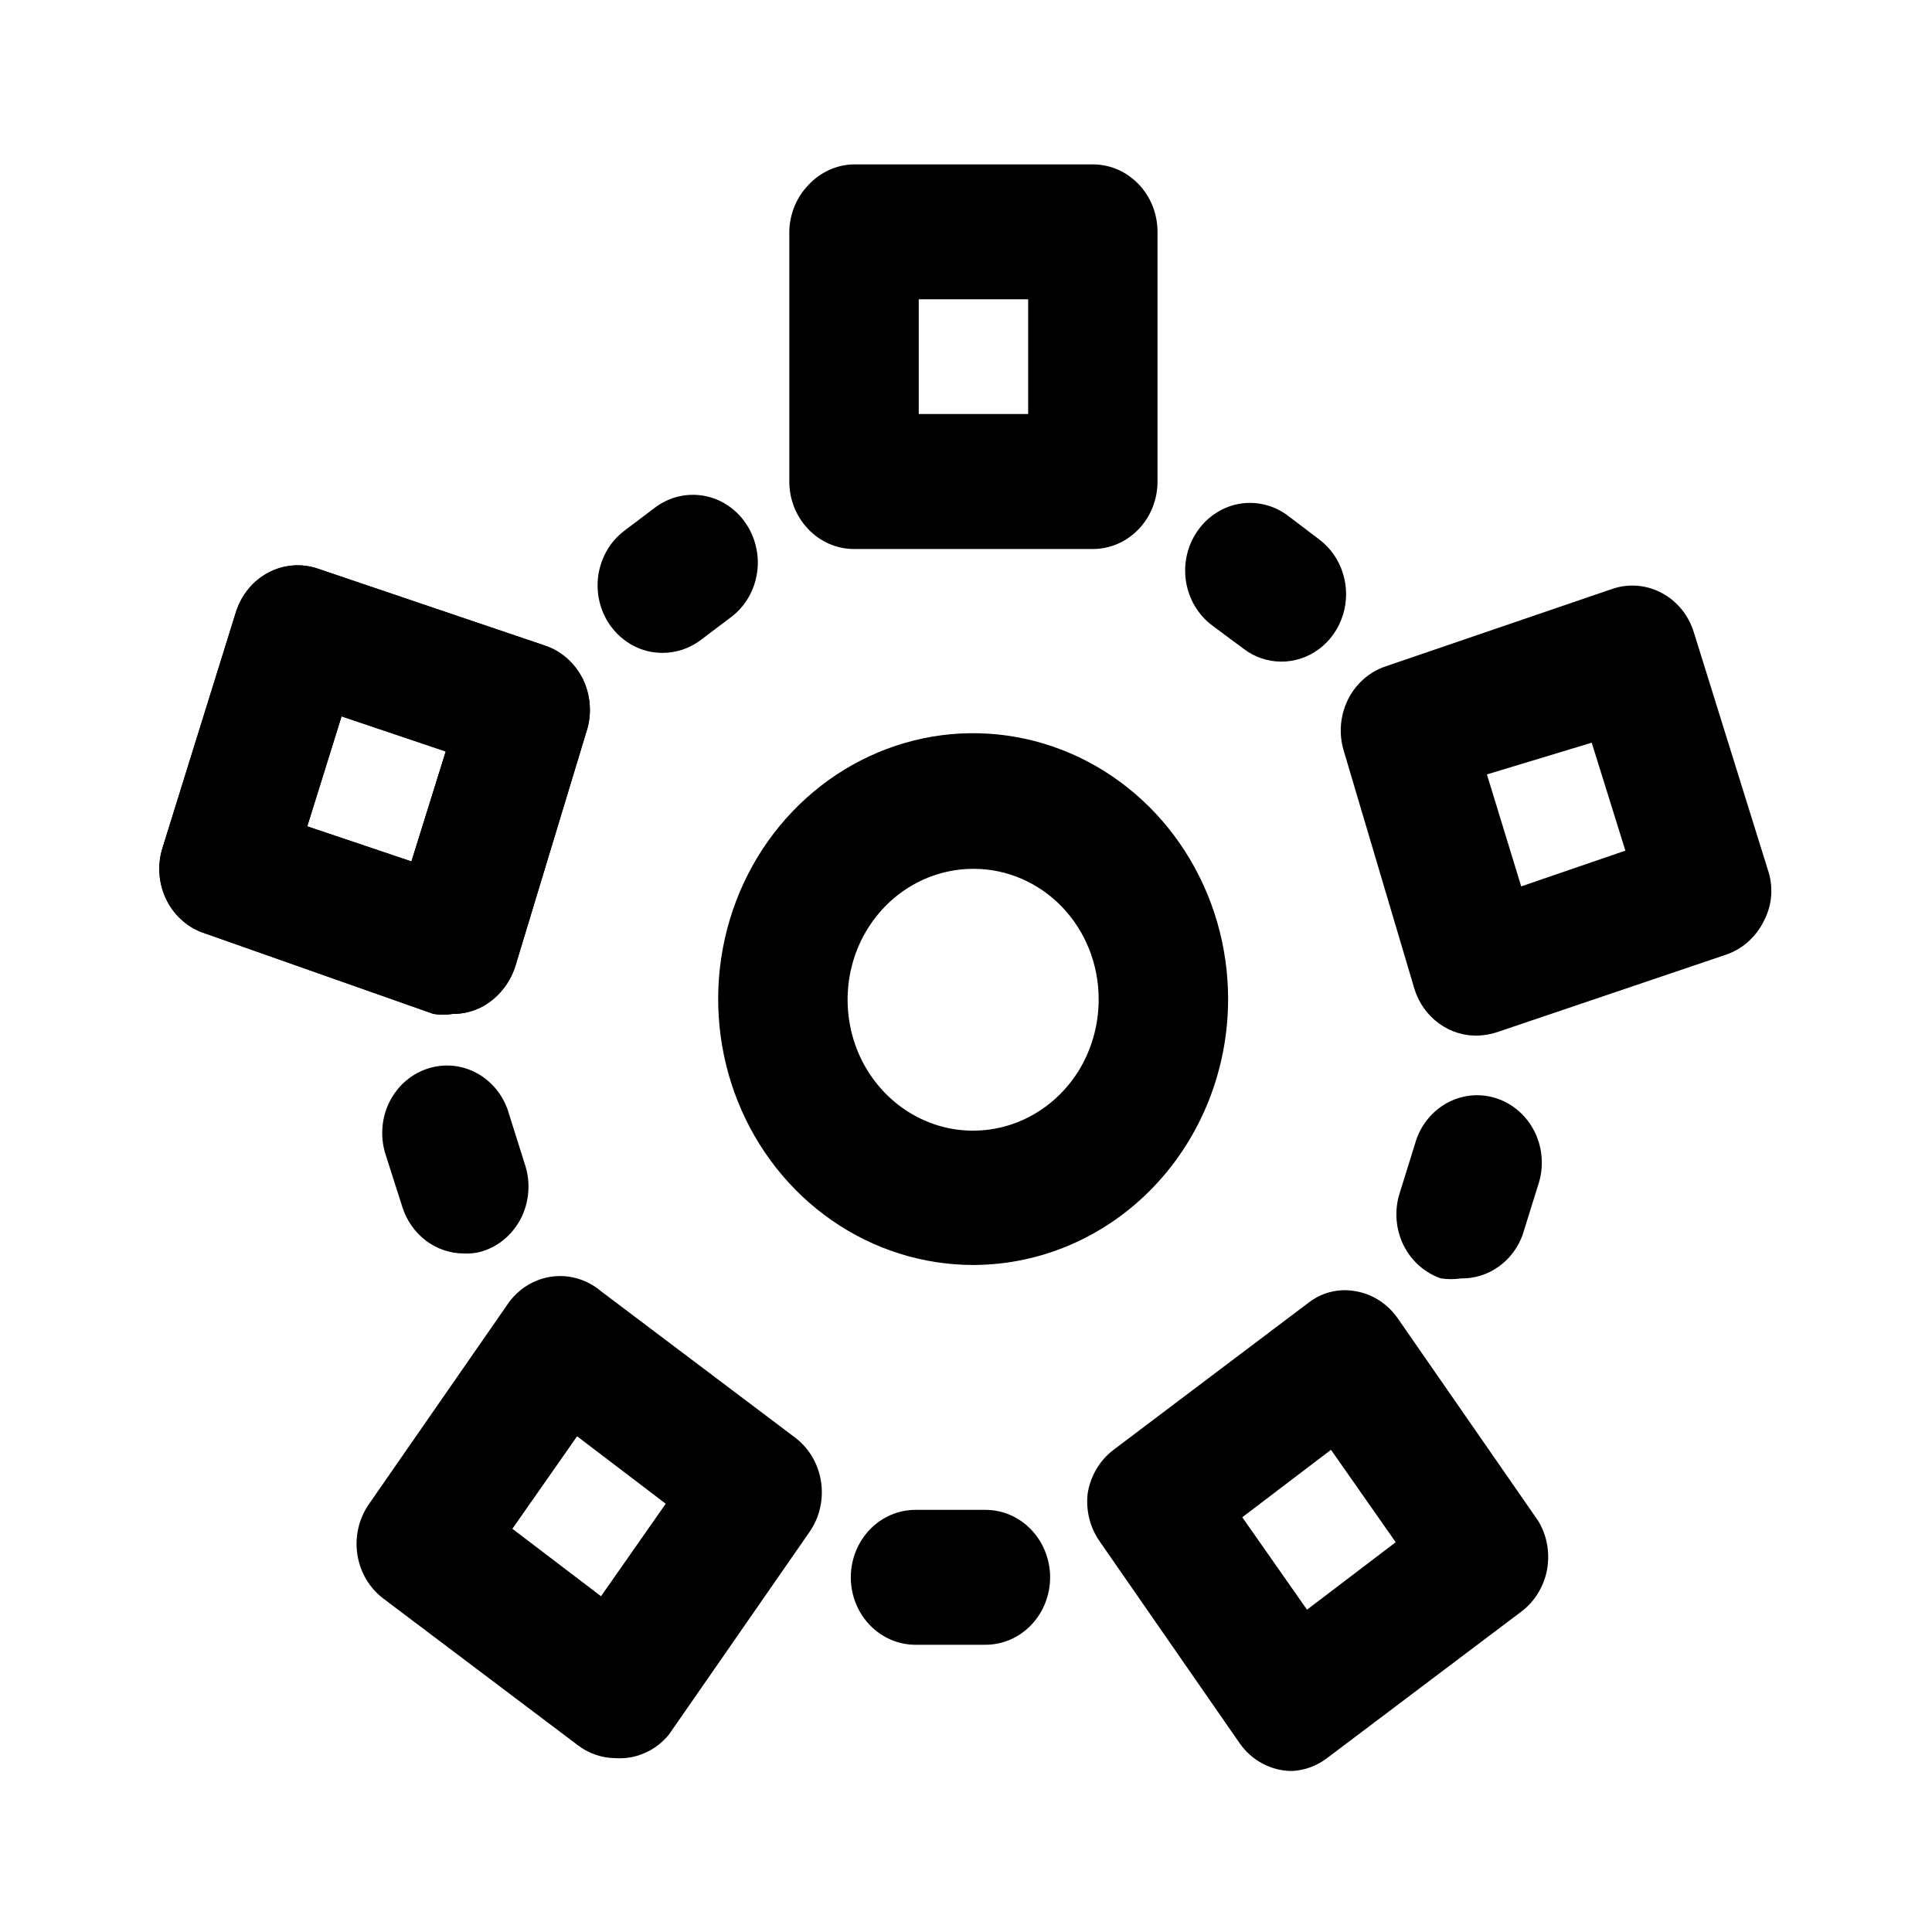 <svg
    aria-hidden="true"
    data-testid="test-icon"
    fill="currentColor"
    viewBox="0 0 24 24"
    xmlns="http://www.w3.org/2000/svg"
>
    <g clipPath="url(#clip0_359_27721)" >
        <path
            d="M5.625 12.595C5.545 12.608 5.464 12.608 5.384 12.595L2.555 11.598C2.452 11.566 2.357 11.514 2.274 11.443C2.191 11.373 2.123 11.286 2.073 11.188C2.023 11.089 1.992 10.981 1.982 10.87C1.972 10.76 1.984 10.648 2.016 10.542L2.932 7.599C2.966 7.495 3.018 7.398 3.087 7.315C3.156 7.231 3.24 7.163 3.334 7.113C3.524 7.013 3.743 6.995 3.945 7.063L6.767 8.019C6.868 8.052 6.961 8.106 7.042 8.177C7.123 8.248 7.19 8.335 7.239 8.433C7.287 8.532 7.317 8.639 7.325 8.749C7.334 8.859 7.322 8.97 7.289 9.075L6.397 12.017C6.326 12.226 6.183 12.399 5.995 12.503C5.881 12.564 5.754 12.596 5.625 12.595ZM3.817 10.265L5.111 10.701L5.537 9.335L4.243 8.899L3.817 10.265Z"   
        />
        <path
            d="M10.609 6.82C10.396 6.82 10.192 6.732 10.041 6.574C9.89 6.417 9.805 6.204 9.805 5.982V2.88C9.808 2.659 9.895 2.448 10.047 2.293C10.195 2.136 10.397 2.045 10.609 2.042H13.575C13.789 2.042 13.993 2.13 14.144 2.288C14.295 2.445 14.379 2.658 14.379 2.88V5.982C14.379 6.204 14.295 6.417 14.144 6.574C13.993 6.732 13.789 6.82 13.575 6.82H10.609ZM11.413 3.718V5.143H12.772V3.718H11.413Z"   
        />
        <path
            d="M18.375 12.864C18.198 12.873 18.024 12.821 17.879 12.716C17.733 12.612 17.625 12.46 17.571 12.286L16.695 9.335C16.629 9.124 16.646 8.894 16.742 8.696C16.839 8.498 17.006 8.348 17.209 8.279L20.03 7.315C20.131 7.281 20.238 7.268 20.343 7.277C20.449 7.286 20.551 7.317 20.646 7.368C20.74 7.418 20.823 7.488 20.892 7.572C20.96 7.657 21.011 7.754 21.043 7.86L21.96 10.802C21.996 10.905 22.01 11.016 22.002 11.126C21.994 11.236 21.963 11.342 21.912 11.439C21.864 11.537 21.798 11.625 21.718 11.697C21.638 11.769 21.546 11.823 21.445 11.858L18.624 12.813C18.543 12.842 18.459 12.859 18.375 12.864ZM18.471 9.62L18.897 11.011L20.191 10.567L19.773 9.226L18.471 9.62Z"   
        />
        <path
            d="M16.051 22C15.925 22 15.8 21.969 15.686 21.909C15.573 21.85 15.475 21.763 15.4 21.656L13.656 19.141C13.539 18.971 13.488 18.762 13.511 18.555C13.545 18.336 13.661 18.14 13.833 18.01L16.244 16.191C16.328 16.124 16.424 16.076 16.526 16.05C16.629 16.024 16.735 16.02 16.839 16.04C17.049 16.075 17.237 16.196 17.362 16.375L19.106 18.89C19.217 19.07 19.256 19.288 19.218 19.499C19.179 19.709 19.064 19.896 18.897 20.021L16.485 21.84C16.359 21.936 16.208 21.992 16.051 22ZM15.432 18.848L16.236 19.996L17.338 19.158L16.534 18.01L15.432 18.848Z"   
        />
        <path
            d="M7.643 21.84C7.472 21.839 7.306 21.78 7.169 21.673L4.757 19.854C4.586 19.723 4.472 19.527 4.439 19.309C4.406 19.091 4.457 18.868 4.58 18.689L6.325 16.174C6.391 16.086 6.473 16.013 6.566 15.958C6.659 15.904 6.762 15.869 6.868 15.857C6.975 15.844 7.082 15.854 7.185 15.886C7.288 15.917 7.383 15.97 7.466 16.04L9.878 17.859C10.05 17.989 10.165 18.185 10.199 18.404C10.216 18.513 10.212 18.625 10.187 18.733C10.163 18.841 10.117 18.943 10.055 19.032L8.31 21.547C8.229 21.647 8.126 21.726 8.01 21.776C7.894 21.828 7.769 21.849 7.643 21.84ZM6.365 18.991L7.466 19.829L8.27 18.68L7.169 17.842L6.365 18.991Z"   
        />
        <path
            d="M5.625 12.595C5.545 12.608 5.464 12.608 5.384 12.595L2.555 11.598C2.452 11.566 2.357 11.514 2.274 11.443C2.191 11.373 2.123 11.286 2.073 11.188C2.023 11.089 1.992 10.981 1.982 10.87C1.972 10.76 1.984 10.648 2.016 10.542L2.932 7.599C2.966 7.495 3.018 7.398 3.087 7.315C3.156 7.231 3.24 7.163 3.334 7.113C3.524 7.013 3.743 6.995 3.945 7.063L6.767 8.019C6.868 8.052 6.961 8.106 7.042 8.177C7.123 8.248 7.19 8.335 7.239 8.433C7.287 8.532 7.317 8.639 7.325 8.749C7.334 8.859 7.322 8.97 7.289 9.075L6.397 12.017C6.326 12.226 6.183 12.399 5.995 12.503C5.881 12.564 5.754 12.596 5.625 12.595ZM3.817 10.265L5.111 10.701L5.537 9.335L4.243 8.899L3.817 10.265Z"   
        />
        <path
            d="M8.23 8.11C8.103 8.111 7.978 8.08 7.865 8.02C7.752 7.96 7.654 7.873 7.579 7.767C7.516 7.678 7.471 7.577 7.446 7.469C7.421 7.362 7.417 7.251 7.433 7.142C7.45 7.033 7.487 6.928 7.542 6.834C7.597 6.74 7.67 6.658 7.756 6.593L8.133 6.308C8.219 6.243 8.316 6.196 8.419 6.17C8.522 6.144 8.628 6.14 8.733 6.157C8.837 6.174 8.938 6.212 9.028 6.27C9.118 6.328 9.197 6.403 9.259 6.493C9.321 6.582 9.366 6.683 9.391 6.79C9.416 6.897 9.421 7.009 9.404 7.118C9.388 7.227 9.351 7.331 9.296 7.425C9.24 7.52 9.168 7.601 9.082 7.666L8.704 7.951C8.566 8.055 8.4 8.111 8.23 8.11Z"   
        />
        <path
            d="M15.915 8.219C15.747 8.218 15.584 8.163 15.449 8.06L15.055 7.767C14.969 7.702 14.896 7.62 14.841 7.526C14.786 7.432 14.749 7.327 14.732 7.218C14.716 7.109 14.72 6.998 14.745 6.891C14.77 6.783 14.815 6.682 14.878 6.593C14.94 6.504 15.018 6.428 15.109 6.371C15.199 6.313 15.299 6.274 15.404 6.257C15.508 6.24 15.615 6.245 15.718 6.271C15.821 6.297 15.918 6.344 16.003 6.409L16.389 6.702C16.527 6.806 16.63 6.953 16.682 7.122C16.735 7.291 16.735 7.472 16.682 7.641C16.629 7.81 16.527 7.956 16.389 8.06C16.251 8.164 16.085 8.22 15.915 8.219Z"   
        />
        <path
            d="M5.762 15.571C5.593 15.571 5.427 15.515 5.29 15.411C5.153 15.307 5.051 15.161 4.998 14.993L4.797 14.364C4.76 14.258 4.744 14.146 4.749 14.033C4.754 13.921 4.781 13.81 4.828 13.709C4.876 13.608 4.942 13.517 5.023 13.443C5.105 13.369 5.2 13.313 5.302 13.278C5.405 13.243 5.514 13.23 5.621 13.239C5.729 13.249 5.834 13.281 5.929 13.334C6.025 13.387 6.109 13.46 6.177 13.547C6.245 13.635 6.295 13.736 6.325 13.845L6.526 14.482C6.59 14.688 6.575 14.913 6.484 15.109C6.392 15.304 6.232 15.455 6.035 15.529C5.948 15.562 5.855 15.576 5.762 15.571Z"   
        />
        <path
            d="M12.241 20.432H11.373C11.16 20.432 10.955 20.344 10.805 20.187C10.654 20.03 10.569 19.816 10.569 19.594C10.569 19.372 10.654 19.159 10.805 19.001C10.955 18.844 11.16 18.756 11.373 18.756H12.241C12.454 18.756 12.659 18.844 12.809 19.001C12.96 19.159 13.045 19.372 13.045 19.594C13.045 19.816 12.96 20.03 12.809 20.187C12.659 20.344 12.454 20.432 12.241 20.432Z"   
        />
        <path
            d="M18.149 15.881C18.067 15.893 17.983 15.893 17.9 15.881C17.698 15.812 17.53 15.662 17.433 15.464C17.337 15.266 17.32 15.036 17.386 14.825L17.595 14.154C17.667 13.95 17.811 13.784 17.999 13.689C18.186 13.595 18.401 13.579 18.599 13.647C18.796 13.714 18.961 13.859 19.059 14.05C19.157 14.242 19.179 14.465 19.122 14.674L18.913 15.344C18.854 15.505 18.749 15.642 18.612 15.738C18.476 15.834 18.314 15.884 18.149 15.881Z"   
        />
        <path
            d="M12.097 15.714C11.47 15.715 10.857 15.523 10.335 15.161C9.813 14.799 9.406 14.284 9.165 13.681C8.924 13.077 8.86 12.413 8.981 11.772C9.102 11.131 9.403 10.541 9.846 10.079C10.289 9.616 10.853 9.301 11.468 9.172C12.082 9.044 12.719 9.109 13.299 9.359C13.878 9.609 14.373 10.032 14.721 10.575C15.07 11.119 15.256 11.757 15.256 12.411C15.256 13.285 14.923 14.124 14.331 14.743C13.739 15.362 12.935 15.711 12.097 15.714ZM12.097 10.793C11.787 10.792 11.485 10.886 11.227 11.064C10.969 11.242 10.768 11.496 10.649 11.793C10.53 12.091 10.499 12.418 10.559 12.735C10.618 13.051 10.767 13.341 10.986 13.569C11.204 13.797 11.483 13.952 11.786 14.015C12.089 14.077 12.404 14.044 12.689 13.92C12.974 13.796 13.218 13.586 13.389 13.318C13.559 13.049 13.649 12.733 13.648 12.411C13.648 11.982 13.485 11.57 13.194 11.267C12.903 10.964 12.508 10.793 12.097 10.793Z"   
        />
    </g>
    <defs>
        <clipPath id="clip0_359_27721">
            <rect
                width="20"
                
                fill="white"
                transform="translate(2 2)"
            />
        </clipPath>
    </defs>
</svg>



